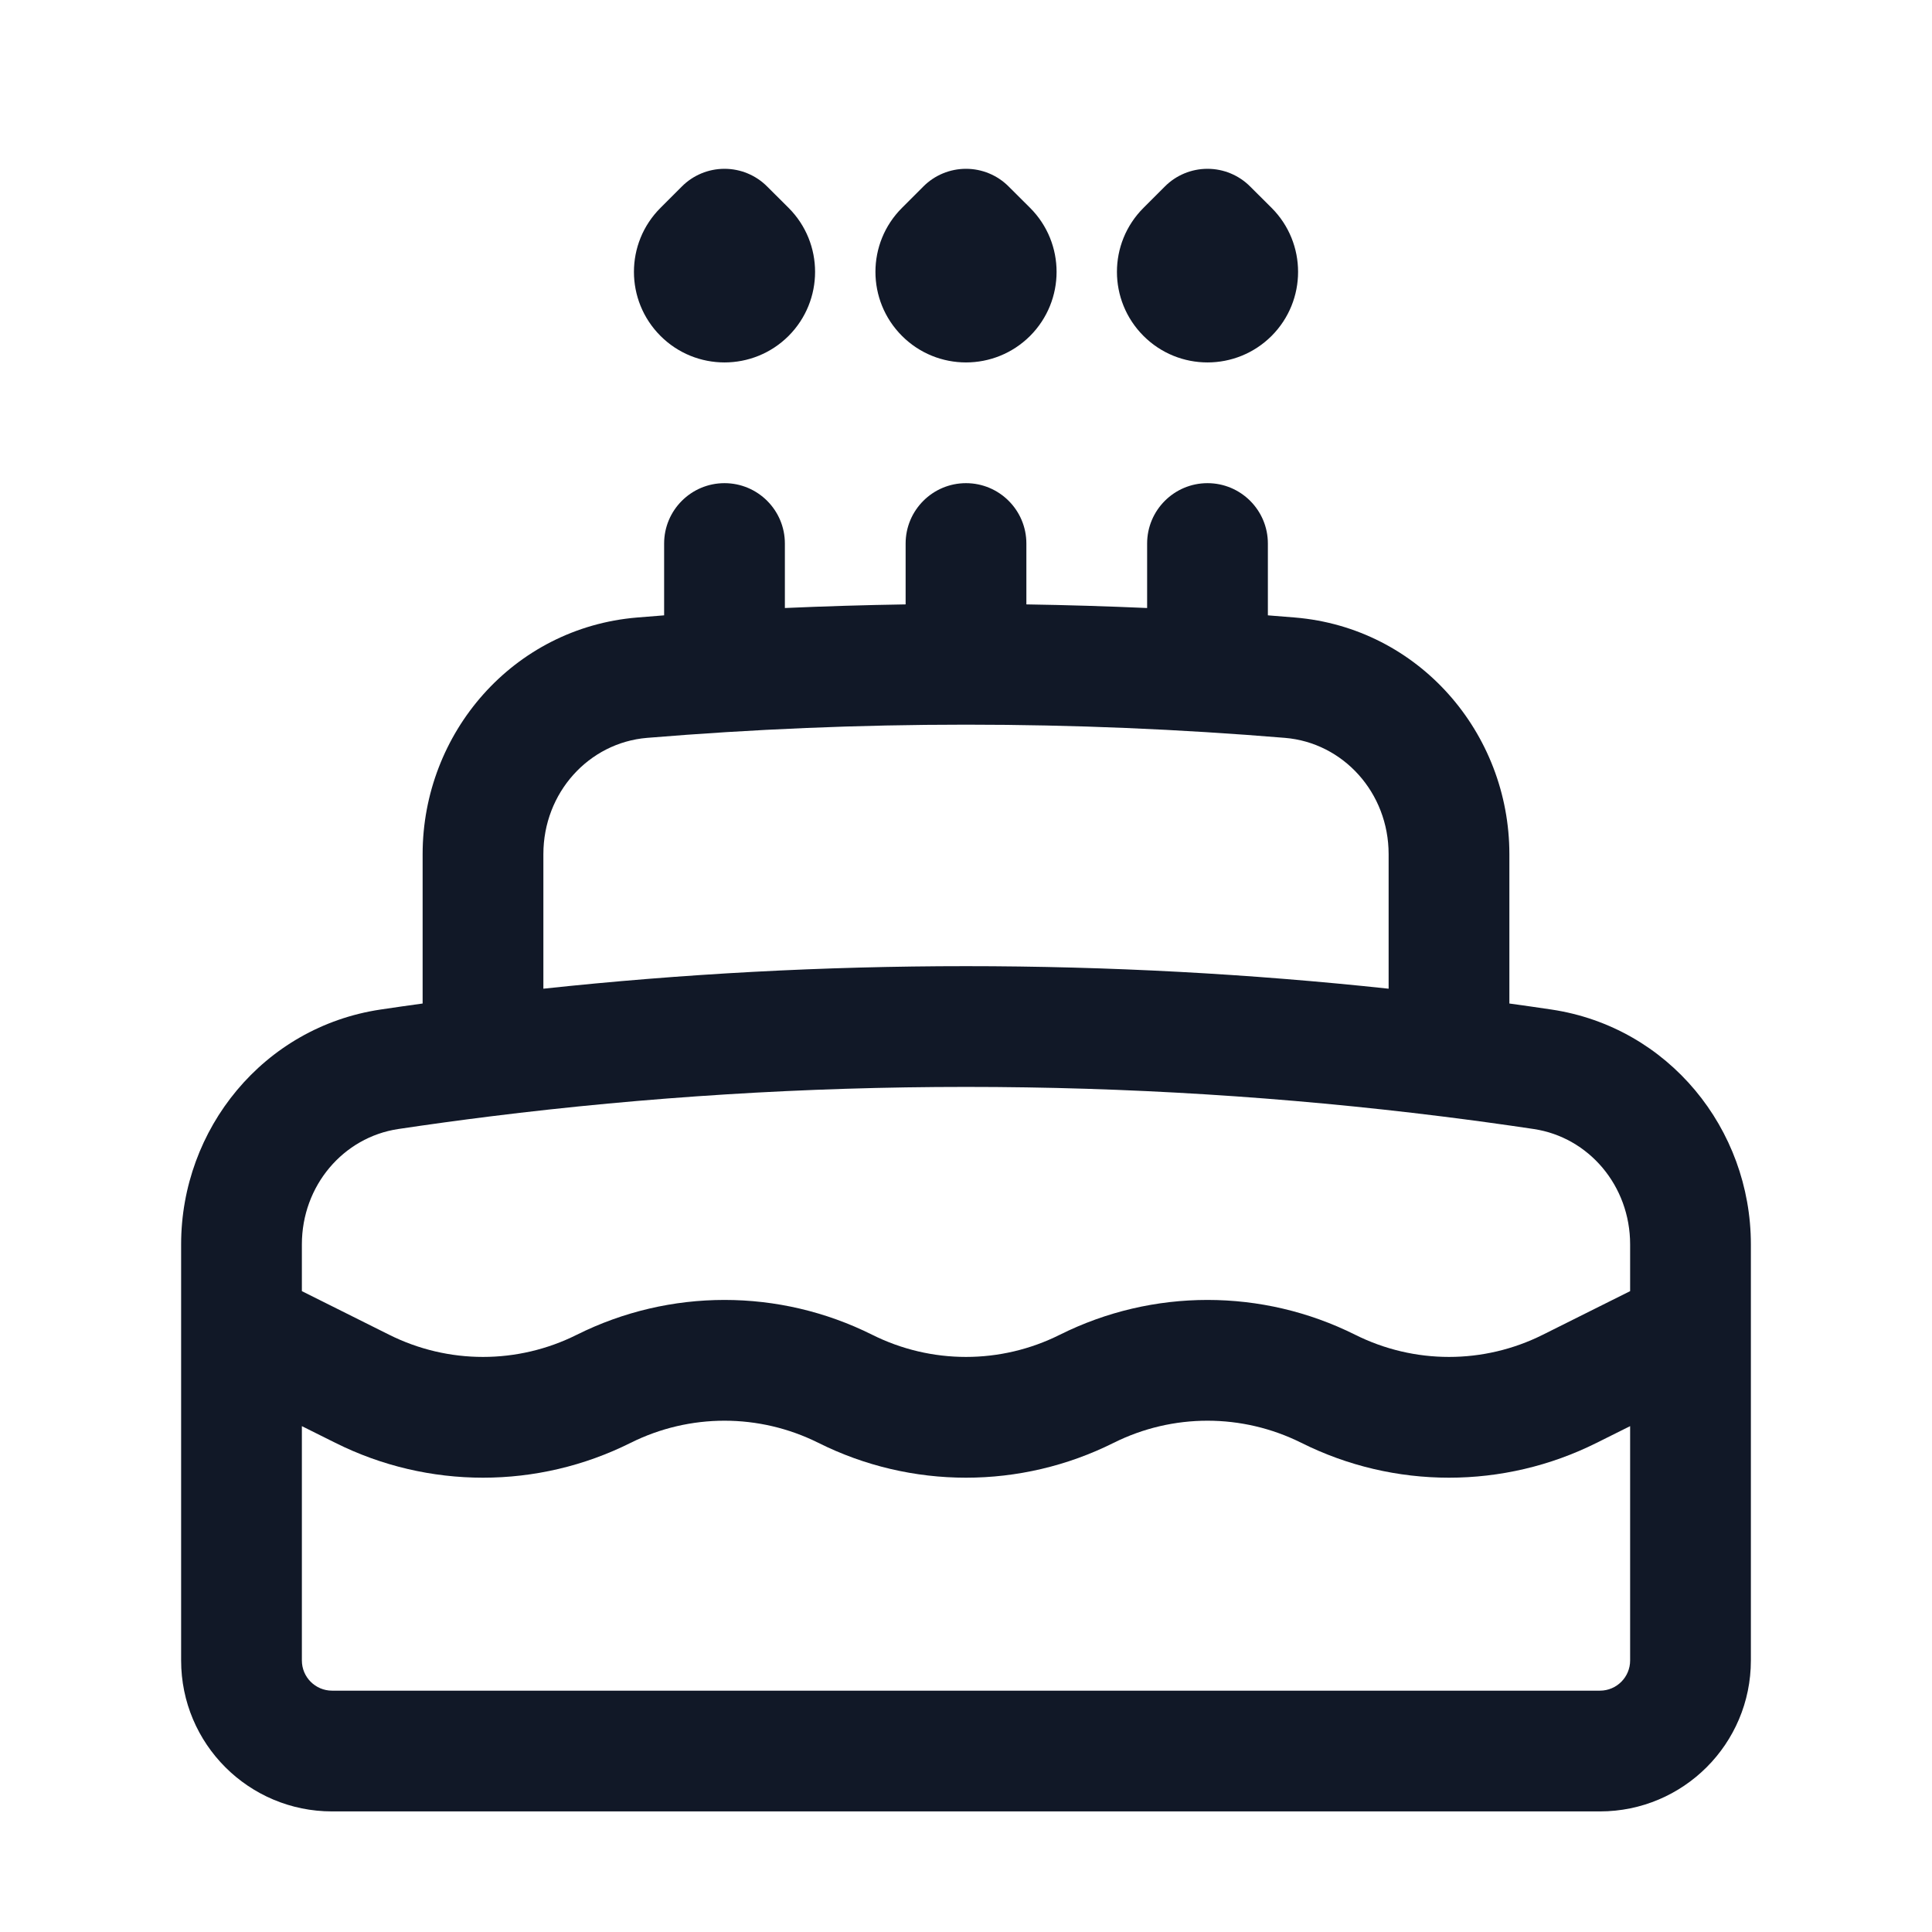 <svg width="24" height="24" viewBox="0 0 24 24" fill="none" xmlns="http://www.w3.org/2000/svg">
<path fill-rule="evenodd" clip-rule="evenodd" d="M9 2.097C9.199 2.097 9.39 2.176 9.53 2.317L9 2.847L8.47 2.317C8.61 2.176 8.801 2.097 9 2.097ZM12 2.097C12.199 2.097 12.39 2.176 12.53 2.317L12 2.847L11.47 2.317C11.61 2.176 11.801 2.097 12 2.097ZM15 2.097C15.199 2.097 15.39 2.176 15.53 2.317L15 2.847L14.47 2.317C14.61 2.176 14.801 2.097 15 2.097ZM9.796 2.582C10.235 3.021 10.235 3.733 9.796 4.173C9.356 4.612 8.644 4.612 8.205 4.173C7.765 3.733 7.765 3.021 8.205 2.582L8.47 2.317L9 2.847L9.53 2.317L9.796 2.582ZM12.796 2.582C13.235 3.021 13.235 3.733 12.796 4.173C12.356 4.612 11.644 4.612 11.205 4.173C10.765 3.733 10.765 3.021 11.205 2.582L11.47 2.317L12 2.847L12.53 2.317L12.796 2.582ZM15.796 2.582C16.235 3.021 16.235 3.733 15.796 4.173C15.356 4.612 14.644 4.612 14.205 4.173C13.765 3.733 13.765 3.021 14.205 2.582L14.47 2.317L15 2.847L15.53 2.317L15.796 2.582ZM9 6.002C9.414 6.002 9.75 6.338 9.75 6.752V7.553C10.248 7.531 10.748 7.516 11.25 7.508V6.752C11.25 6.338 11.586 6.002 12 6.002C12.414 6.002 12.75 6.338 12.75 6.752V7.508C13.252 7.516 13.752 7.531 14.25 7.553V6.752C14.25 6.338 14.586 6.002 15 6.002C15.414 6.002 15.75 6.338 15.75 6.752V7.644C15.862 7.653 15.974 7.662 16.086 7.671C17.625 7.799 18.75 9.105 18.75 10.611V12.466C18.925 12.49 19.1 12.515 19.274 12.541C20.728 12.759 21.75 14.024 21.75 15.458V16.486C21.75 16.497 21.75 16.507 21.75 16.517V20.627C21.75 21.663 20.91 22.502 19.875 22.502H4.125C3.089 22.502 2.25 21.663 2.25 20.627V16.517C2.25 16.507 2.25 16.497 2.25 16.486V15.458C2.25 14.024 3.272 12.759 4.726 12.541C4.9 12.515 5.075 12.49 5.25 12.466V10.611C5.25 9.105 6.375 7.799 7.914 7.671C8.026 7.662 8.138 7.653 8.25 7.644V6.752C8.25 6.338 8.586 6.002 9 6.002ZM6.75 12.282C8.475 12.097 10.226 12.002 12 12.002C13.774 12.002 15.525 12.097 17.25 12.282V10.611C17.25 9.846 16.685 9.226 15.962 9.166C14.656 9.058 13.334 9.002 12 9.002C10.666 9.002 9.344 9.058 8.038 9.166C7.315 9.226 6.75 9.846 6.75 10.611V12.282ZM3.75 17.716V20.627C3.75 20.834 3.918 21.002 4.125 21.002H19.875C20.082 21.002 20.25 20.834 20.25 20.627V17.716L19.835 17.923C18.68 18.501 17.32 18.501 16.165 17.923C15.431 17.557 14.569 17.557 13.835 17.923C12.68 18.501 11.32 18.501 10.165 17.923C9.431 17.557 8.569 17.557 7.835 17.923C6.68 18.501 5.32 18.501 4.165 17.923L3.75 17.716ZM20.25 16.039L19.165 16.581C18.431 16.948 17.569 16.948 16.835 16.581C15.68 16.004 14.32 16.004 13.165 16.581C12.431 16.948 11.569 16.948 10.835 16.581C9.68 16.004 8.32 16.004 7.165 16.581C6.431 16.948 5.569 16.948 4.835 16.581L3.75 16.039V15.458C3.75 14.73 4.264 14.127 4.948 14.025C5.328 13.968 5.71 13.916 6.093 13.868C8.028 13.627 9.999 13.502 12 13.502C14.001 13.502 15.972 13.627 17.907 13.868C18.29 13.916 18.672 13.968 19.052 14.025C19.736 14.127 20.25 14.73 20.25 15.458V16.039Z" fill="#111827"/>
</svg>
